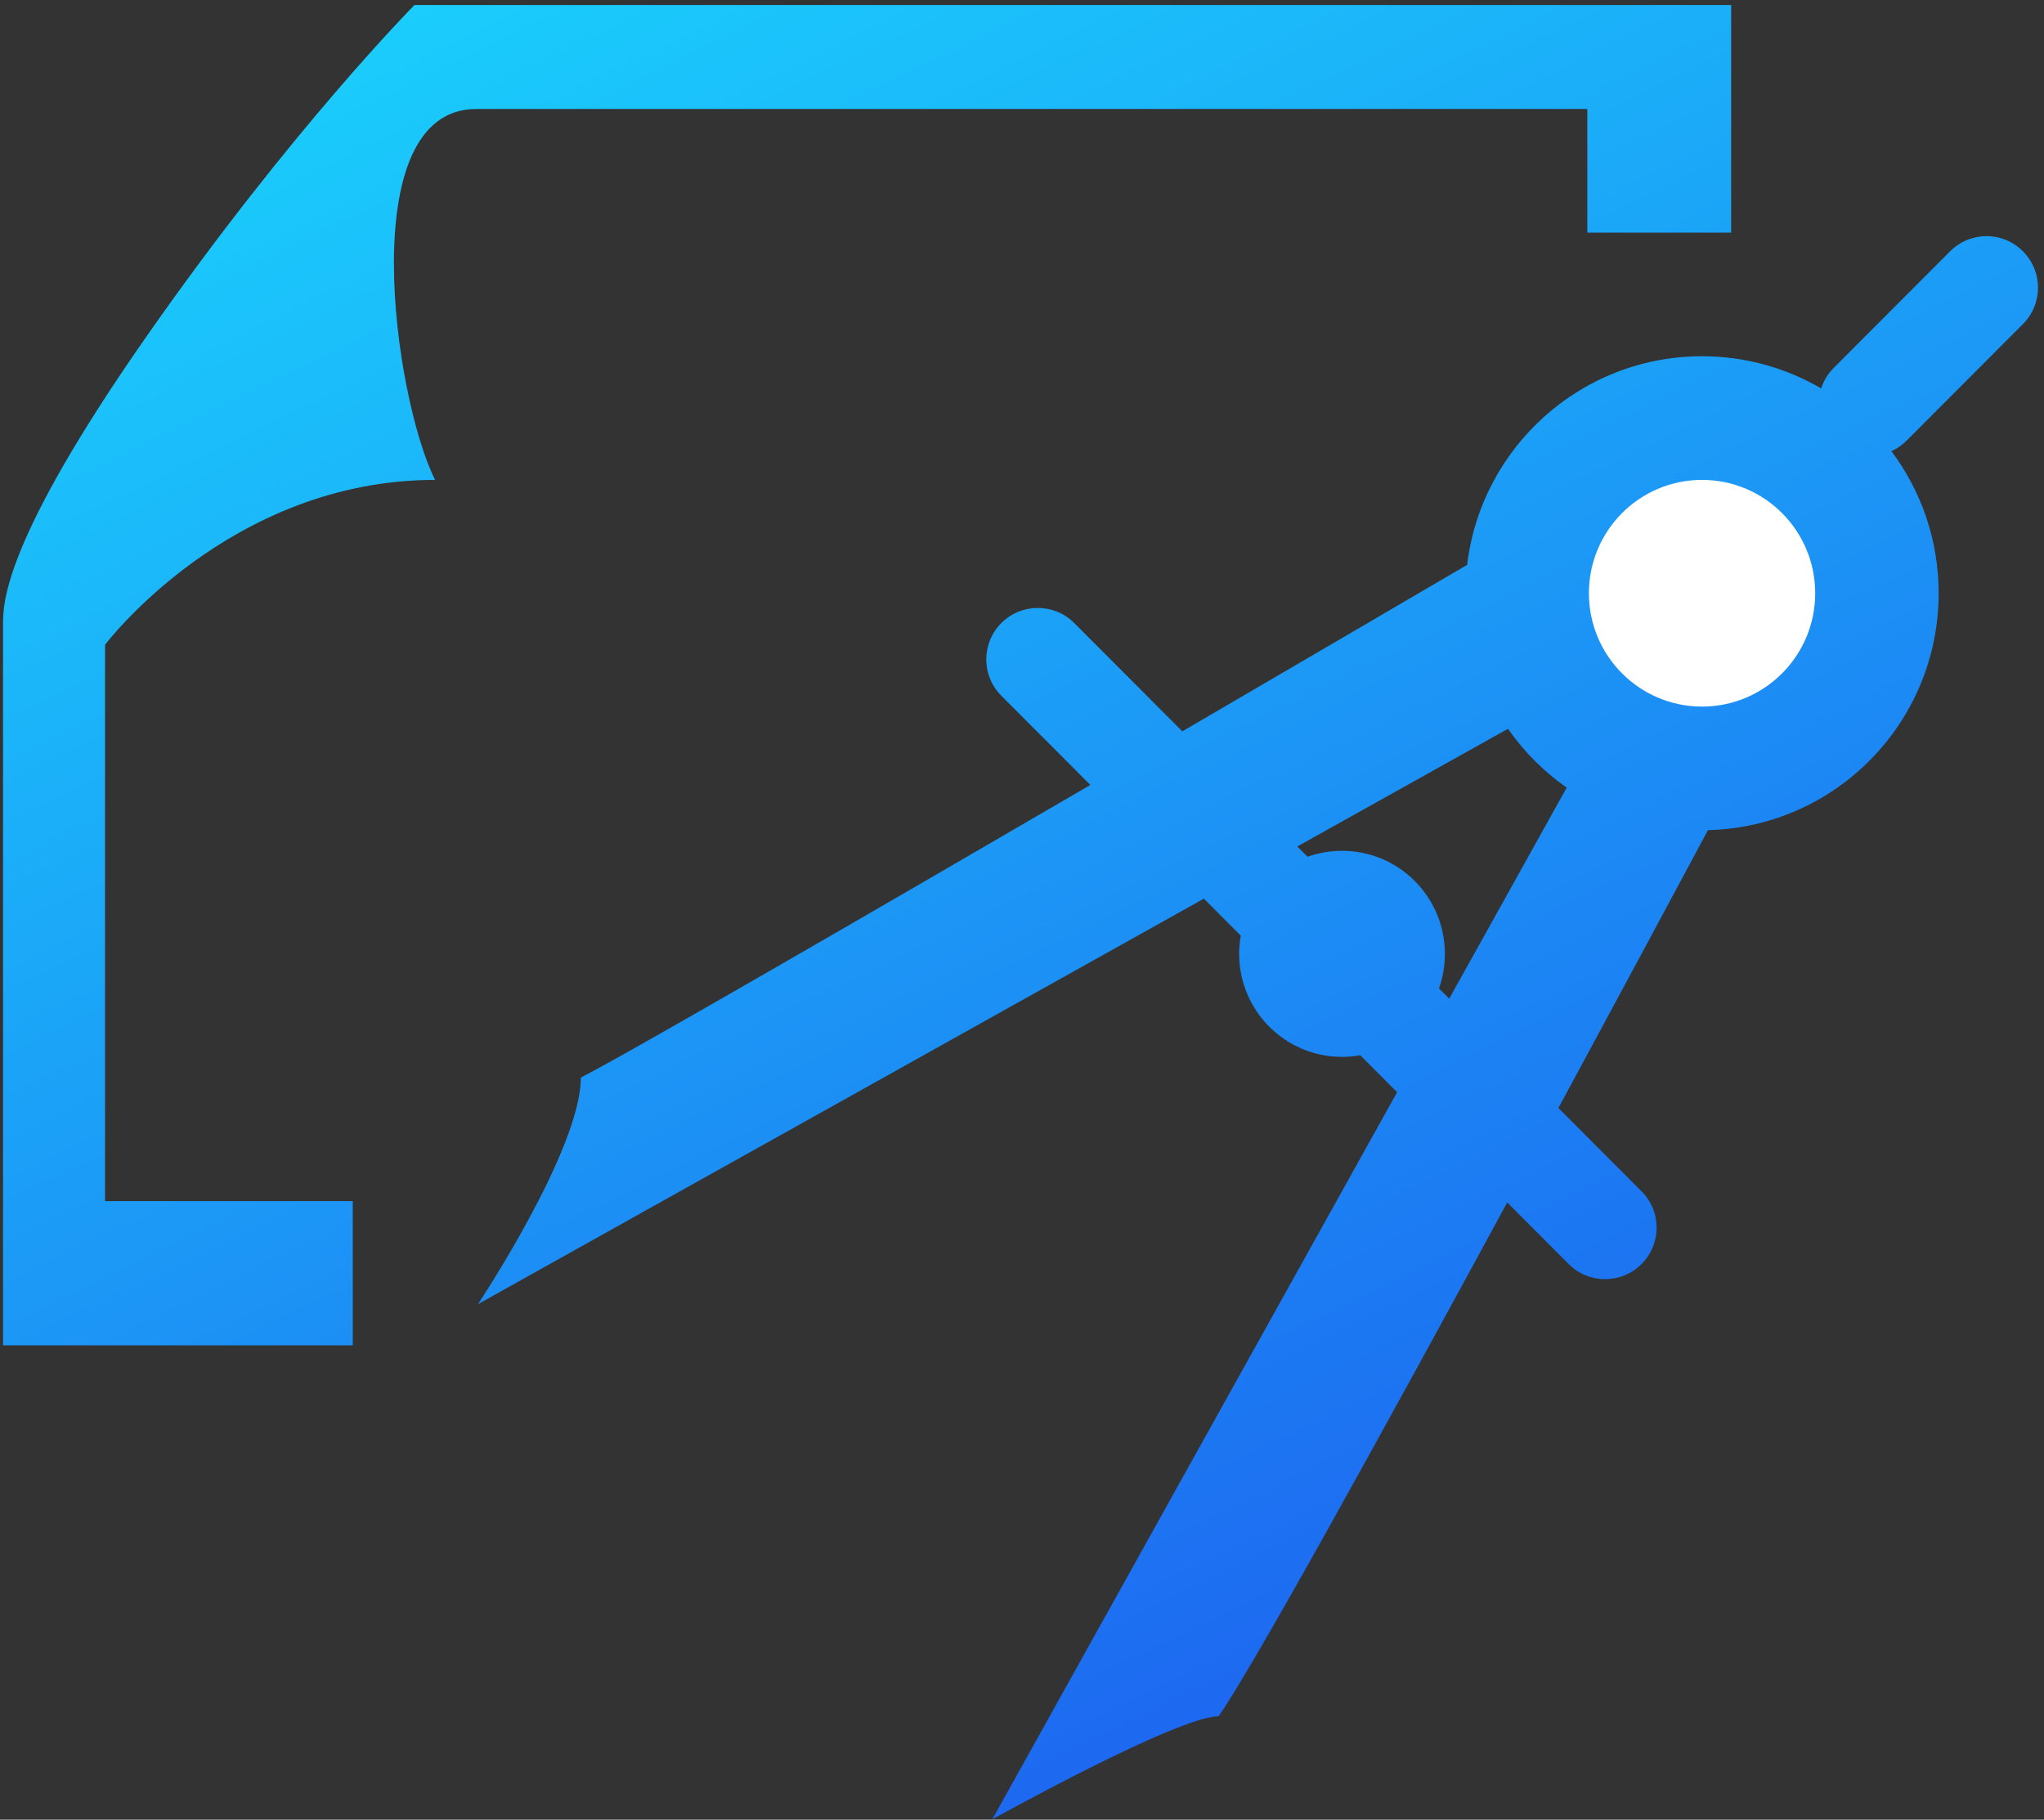 <svg xmlns="http://www.w3.org/2000/svg" xmlns:xlink="http://www.w3.org/1999/xlink" width="82" height="73" version="1.1" viewBox="0 0 82 73"><rect x="0" y="0" width="82" height="73" fill="#333333" stroke="none"/><title>architecture-block</title><desc>Created with Sketch.</desc><defs><linearGradient id="linearGradient-1" x1="20.246%" x2="76.447%" y1="-10.526%" y2="92.931%"><stop offset="0%" stop-color="#1AD8FE"/><stop offset="0%" stop-color="#1AD6FD"/><stop offset="100%" stop-color="#1D62F0"/></linearGradient><linearGradient id="linearGradient-2" x1="19.365%" x2="77.23%" y1="-10.526%" y2="92.931%"><stop offset="0%" stop-color="#FFF"/><stop offset="0%" stop-color="#1AD6FD"/><stop offset="100%" stop-color="#1D62F0"/></linearGradient></defs><g id="Page-1" fill="none" fill-rule="evenodd" stroke="none" stroke-width="1"><g id="Artboard" transform="translate(-417, -495)"><g id="architecture-block" transform="translate(417, 495)"><g id="architectureicon"><g id="Page-1"><g id="architectureicon"><g id="Page-1"><g id="Home---Desktop-Copy-2" fill="url(#linearGradient-2)" fill-rule="nonzero"><path id="Oval-67" d="M73.061,15.583 C71.657,14.763 70.024,14.292 68.282,14.292 C63.425,14.292 59.42,17.946 58.858,22.66 L58.858,22.66 C56.639,23.96 52.322,26.486 47.432,29.339 L43.088,24.987 C42.294,24.193 40.98,24.185 40.174,24.992 C39.363,25.805 39.367,27.106 40.17,27.91 L43.743,31.49 C34.685,36.767 24.992,42.379 23.302,43.226 C23.302,46.119 19.175,52.319 19.175,52.319 L48.297,36.051 L49.777,37.533 C49.734,37.771 49.712,38.016 49.712,38.266 C49.712,40.548 51.56,42.399 53.839,42.399 C54.088,42.399 54.333,42.377 54.57,42.334 L56.049,43.816 L39.808,72.986 C39.808,72.986 47.236,68.852 48.887,68.852 C50.272,66.871 55.45,57.48 60.466,48.24 L62.939,50.717 C63.733,51.512 65.047,51.519 65.852,50.712 C66.664,49.899 66.66,48.599 65.857,47.794 L62.519,44.45 C64.808,40.217 66.943,36.243 68.519,33.303 L68.519,33.303 C73.651,33.177 77.773,28.97 77.773,23.799 C77.773,21.661 77.068,19.687 75.879,18.099 C76.1,17.999 76.307,17.857 76.489,17.675 L81.15,13.006 C81.966,12.189 81.959,10.886 81.154,10.079 C80.342,9.267 79.04,9.274 78.232,10.083 L73.571,14.752 C73.328,14.995 73.158,15.281 73.061,15.583 L73.061,15.583 L73.061,15.583 Z M52.455,34.37 L52.044,33.958 L60.496,29.237 C61.137,30.156 61.935,30.956 62.852,31.598 L58.139,40.063 L57.728,39.651 C57.882,39.218 57.965,38.752 57.965,38.266 C57.965,35.983 56.118,34.132 53.839,34.132 C53.353,34.132 52.888,34.216 52.455,34.37 L52.455,34.37 L52.455,34.37 Z M68.282,28.346 C70.789,28.346 72.821,26.31 72.821,23.799 C72.821,21.288 70.789,19.252 68.282,19.252 C65.775,19.252 63.743,21.288 63.743,23.799 C63.743,26.31 65.775,28.346 68.282,28.346 L68.282,28.346 Z M14.152,48.186 L4.214,48.186 L4.214,25.866 C4.214,25.866 9.2,19.252 17.454,19.252 C15.803,15.946 14.152,4.372 19.104,4.372 L63.679,4.372 L63.679,9.332 L69.449,9.332 L69.449,0.201 L16.628,0.201 C16.628,0.201 11.676,5.199 5.899,13.466 C0.122,21.732 0.122,24.212 0.122,25.039 C0.122,25.866 0.122,53.972 0.122,53.972 L14.152,53.972 L14.152,48.186 L14.152,48.186 Z"/></g><path id="Oval-67-path" fill="#FFF" d="M68.282,28.346 C70.789,28.346 72.821,26.31 72.821,23.799 C72.821,21.288 70.789,19.252 68.282,19.252 C65.775,19.252 63.743,21.288 63.743,23.799 C63.743,26.31 65.775,28.346 68.282,28.346 L68.282,28.346 Z"/></g></g></g></g></g></g></g></svg>